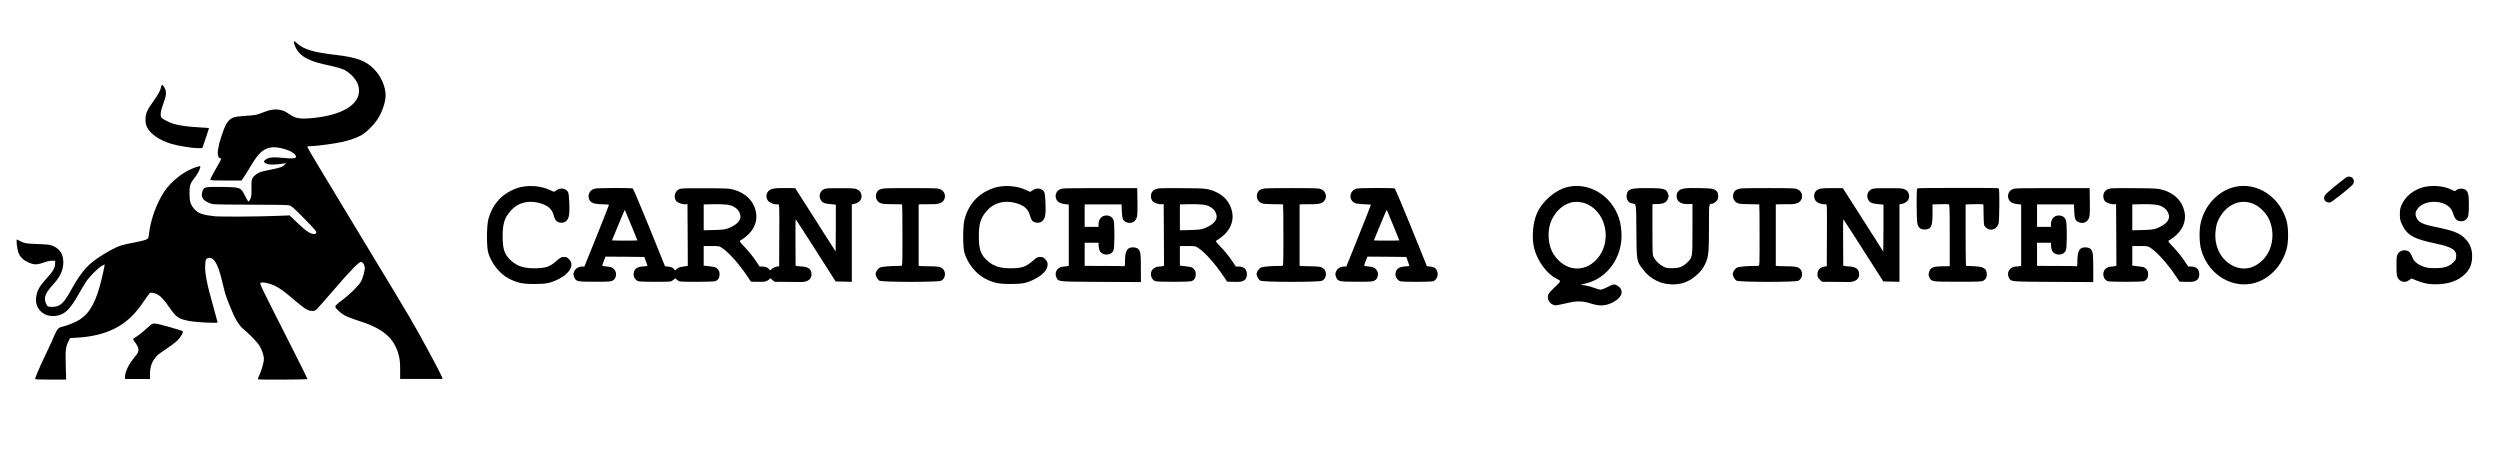 <?xml version="1.0" standalone="no"?>
<!DOCTYPE svg PUBLIC "-//W3C//DTD SVG 20010904//EN"
 "http://www.w3.org/TR/2001/REC-SVG-20010904/DTD/svg10.dtd">
<svg version="1.0" xmlns="http://www.w3.org/2000/svg"
 width="3780pt" height="720pt" viewBox="0 0 3780 720"
 preserveAspectRatio="xMidYMid meet">

<g transform="translate(0,720) scale(0.1,-0.1)"
fill="#000000" stroke="none">
<path d="M4446 6553 c38 -165 171 -262 439 -322 242 -54 300 -71 354 -107 115
-77 182 -174 189 -275 17 -232 -262 -398 -734 -437 -155 -13 -225 -1 -304 52
-85 57 -95 62 -162 75 -73 15 -151 2 -268 -45 -76 -31 -100 -36 -230 -44 -179
-12 -219 -22 -266 -69 -42 -42 -67 -93 -117 -243 -48 -143 -66 -262 -46 -303
8 -17 22 -29 31 -29 21 2 17 -9 -50 -126 -67 -115 -102 -184 -102 -199 0 -8
70 -11 235 -11 l235 0 31 43 c17 23 65 100 107 171 118 198 184 261 299 285
105 22 321 -40 373 -106 11 -14 19 -31 17 -37 -7 -22 -75 -27 -201 -13 -143
15 -211 9 -258 -25 -38 -27 -35 -42 12 -63 40 -18 125 -18 250 1 l45 7 -20
-22 c-29 -33 -76 -50 -215 -77 -142 -28 -172 -37 -218 -72 -64 -47 -73 -72
-70 -208 2 -100 0 -127 -16 -162 -11 -24 -24 -41 -30 -39 -6 2 -30 43 -54 91
-61 123 -66 125 -338 129 -260 3 -277 0 -298 -53 -21 -52 -20 -85 2 -122 19
-33 85 -70 147 -84 22 -5 285 -9 585 -9 424 0 554 -3 583 -13 28 -10 83 -59
205 -184 185 -189 207 -215 190 -235 -17 -21 -60 -15 -113 17 -47 27 -79 55
-227 196 l-60 57 -181 -7 c-282 -12 -863 -15 -952 -6 -179 19 -250 44 -304
106 -60 68 -75 116 -76 239 0 121 11 155 80 240 37 45 71 107 81 148 6 27 5
28 -22 21 -188 -46 -410 -211 -526 -389 -114 -177 -202 -423 -225 -631 -8 -67
-9 -70 -45 -87 -21 -10 -99 -30 -175 -43 -185 -34 -243 -53 -365 -120 -307
-170 -417 -281 -593 -599 -112 -204 -169 -255 -282 -255 -69 0 -78 5 -98 53
-36 88 -13 150 105 281 103 113 147 201 156 308 11 132 -37 223 -143 274 -53
24 -70 27 -244 34 -180 7 -191 9 -246 36 -32 16 -62 31 -67 33 -13 5 1 -134
19 -189 22 -66 67 -115 138 -150 95 -46 136 -48 245 -11 61 21 107 31 135 29
l42 -3 -2 -48 c-2 -61 -30 -108 -136 -225 -96 -105 -134 -173 -149 -264 -34
-200 142 -344 348 -283 102 30 179 113 294 319 35 61 83 143 108 181 55 83
180 210 241 244 l44 24 -7 -43 c-4 -24 -20 -100 -37 -169 -82 -344 -172 -515
-328 -620 -59 -40 -181 -90 -269 -111 -61 -14 -76 -31 -126 -146 -18 -44 -55
-124 -81 -179 -110 -232 -139 -294 -171 -373 -19 -46 -34 -87 -34 -93 0 -5 94
-9 235 -9 l235 0 -6 218 c-7 231 -1 279 47 373 l18 37 113 7 c224 13 412 60
569 141 173 89 300 210 434 409 42 63 85 119 94 125 22 11 80 -2 123 -28 46
-29 85 -72 163 -182 115 -163 136 -178 293 -211 101 -22 442 -40 442 -24 0 5
-24 94 -54 199 -105 369 -140 538 -134 664 3 92 16 112 69 112 70 0 129 -108
183 -335 53 -220 53 -219 108 -360 85 -216 145 -321 222 -384 71 -58 182 -170
222 -224 47 -63 84 -164 84 -226 0 -49 -35 -173 -69 -244 -15 -31 -25 -59 -23
-62 9 -9 752 -5 752 3 0 5 -104 213 -230 463 -486 958 -495 978 -482 991 20
20 142 -5 222 -45 85 -44 140 -84 302 -224 70 -60 148 -119 174 -132 62 -31
117 -31 151 0 14 13 130 146 258 294 254 295 381 425 414 425 23 0 46 -31 55
-75 9 -42 -28 -179 -63 -234 -39 -60 -167 -186 -256 -252 -89 -66 -125 -99
-125 -116 0 -26 82 -101 148 -136 37 -19 128 -54 202 -77 373 -116 543 -262
610 -526 15 -59 20 -110 20 -216 l0 -138 321 0 320 0 -6 23 c-12 37 -158 314
-350 662 -94 169 -178 312 -385 655 -128 212 -303 502 -390 645 -86 143 -263
436 -393 650 -129 215 -301 498 -380 630 -80 132 -143 243 -141 247 3 5 27 8
54 8 79 0 366 39 485 66 133 31 242 73 312 121 59 40 155 138 203 208 75 109
130 266 130 375 0 131 -70 290 -175 396 -123 126 -265 178 -580 214 -341 40
-480 82 -584 175 -46 42 -53 43 -45 8z"/>
<path d="M2435 5883 c-10 -53 -38 -104 -116 -214 -96 -134 -119 -187 -119
-275 0 -56 5 -81 26 -122 50 -100 188 -194 367 -248 96 -29 315 -64 404 -64
l61 0 16 43 c22 61 86 254 86 260 0 2 -62 7 -137 11 -159 7 -314 28 -393 52
-56 16 -150 62 -182 87 -31 25 -23 103 22 222 47 124 51 180 17 239 -29 52
-43 55 -52 9z"/>
<path d="M35475 4518 c-11 -6 -89 -67 -172 -135 -156 -127 -172 -147 -159
-199 9 -33 60 -56 95 -42 26 10 246 183 314 247 28 27 37 43 37 68 0 60 -61
92 -115 61z"/>
<path d="M7890 4375 c-47 -9 -109 -31 -165 -59 -170 -84 -288 -232 -341 -431
-27 -101 -28 -422 -1 -510 50 -162 174 -316 312 -388 126 -64 208 -82 385 -81
174 0 237 12 355 69 126 60 205 147 205 224 0 33 -7 49 -34 79 -30 32 -40 37
-78 37 -40 0 -52 -6 -116 -62 -98 -85 -155 -105 -302 -109 -176 -5 -284 27
-379 112 -102 91 -131 173 -131 369 0 196 29 286 126 393 102 114 249 155 412
117 130 -31 203 -87 229 -175 24 -84 39 -107 78 -120 84 -28 148 18 160 114
11 85 1 307 -15 339 -29 60 -112 74 -175 31 l-38 -25 -69 31 c-124 55 -275 71
-418 45z"/>
<path d="M15090 4375 c-47 -9 -109 -31 -165 -59 -170 -84 -288 -232 -341 -431
-27 -101 -28 -422 -1 -510 50 -162 174 -316 312 -388 126 -64 208 -82 385 -81
174 0 237 12 355 69 126 60 205 147 205 224 0 33 -7 49 -34 79 -30 32 -40 37
-78 37 -40 0 -52 -6 -116 -62 -98 -85 -155 -105 -302 -109 -176 -5 -284 27
-379 112 -102 91 -131 173 -131 369 0 196 29 286 126 393 102 114 249 155 412
117 130 -31 203 -87 229 -175 24 -84 39 -107 78 -120 84 -28 148 18 160 114
11 85 1 307 -15 339 -29 60 -112 74 -175 31 l-38 -25 -69 31 c-124 55 -275 71
-418 45z"/>
<path d="M23713 4375 c-190 -41 -390 -210 -474 -400 -65 -147 -82 -379 -40
-539 49 -184 191 -377 330 -447 80 -41 82 -32 -23 -133 -76 -73 -96 -98 -101
-128 -10 -52 19 -107 68 -131 37 -19 39 -19 155 6 177 39 178 39 255 39 53 0
98 -8 171 -31 142 -45 230 -38 344 24 133 72 160 177 63 242 -47 32 -68 29
-155 -17 -41 -22 -88 -40 -104 -40 -16 0 -56 11 -90 25 -34 14 -96 31 -137 38
l-76 13 73 17 c337 78 568 407 544 777 -7 119 -27 202 -70 293 -136 292 -441
455 -733 392z m295 -266 c291 -143 363 -575 138 -826 -196 -217 -493 -183
-658 77 -77 120 -96 324 -45 469 53 151 171 270 306 308 76 21 182 10 259 -28z"/>
<path d="M33795 4375 c-252 -56 -461 -276 -521 -548 -24 -106 -21 -291 5 -392
117 -446 588 -668 959 -451 159 94 280 254 334 443 32 113 32 324 0 438 -103
360 -444 584 -777 510z m289 -263 c85 -40 172 -126 216 -211 101 -200 71 -460
-71 -615 -149 -163 -344 -191 -518 -75 -157 105 -237 298 -210 510 11 92 29
142 74 214 121 192 325 263 509 177z"/>
<path d="M36660 4374 c-152 -33 -282 -132 -342 -261 -28 -60 -32 -78 -32 -153
0 -74 4 -93 31 -151 77 -166 177 -222 517 -293 247 -52 315 -98 303 -204 -4
-39 -12 -53 -47 -84 -68 -61 -136 -82 -265 -82 -83 -1 -124 4 -169 18 -85 28
-147 73 -169 121 -44 98 -52 109 -89 123 -53 21 -115 0 -143 -48 -18 -31 -20
-52 -20 -180 0 -109 4 -152 15 -174 36 -70 114 -89 175 -42 l34 26 75 -30
c119 -48 213 -64 341 -57 170 9 292 55 392 149 72 69 104 139 111 243 8 133
-31 231 -127 318 -73 66 -180 106 -410 152 -213 43 -276 73 -306 148 -21 52
-14 92 25 139 98 119 348 130 469 21 32 -30 47 -53 64 -107 27 -83 57 -111
122 -111 52 0 90 30 105 84 5 20 10 97 10 171 0 158 -15 207 -69 230 -38 15
-96 8 -123 -16 -18 -17 -21 -17 -74 9 -110 54 -269 70 -404 41z"/>
<path d="M9000 4349 c-128 -25 -137 -195 -12 -226 21 -6 79 -11 128 -12 49 -1
90 -4 92 -6 2 -1 -81 -213 -184 -469 l-188 -466 -34 0 c-50 0 -98 -27 -116
-65 -20 -41 -20 -56 -2 -100 26 -61 46 -65 313 -65 218 0 241 2 270 20 21 12
35 31 42 56 13 48 5 82 -27 116 -25 27 -44 33 -130 41 -23 3 -44 6 -46 8 -2 2
8 34 23 72 l26 67 294 -2 293 -3 24 -64 c13 -35 24 -66 24 -70 0 -3 -28 -7
-63 -9 -100 -5 -147 -44 -147 -123 0 -42 30 -85 69 -101 28 -11 458 -13 495
-2 11 3 31 16 44 27 l22 20 23 -20 c12 -11 30 -23 39 -26 36 -13 524 -10 549
3 41 21 59 52 59 102 0 38 -6 54 -28 79 -26 29 -36 32 -120 42 l-92 11 0 148
0 148 118 0 c117 0 118 0 167 -34 96 -64 253 -241 375 -423 l55 -82 85 -2 c47
-1 96 0 110 1 33 3 80 27 87 46 4 11 13 8 39 -16 l35 -30 187 -2 c103 -1 198
-1 212 -2 100 -1 160 42 160 112 0 84 -47 120 -163 124 -43 2 -77 7 -77 13 0
6 -1 166 -2 357 -2 190 0 344 4 342 5 -4 135 -204 523 -813 l80 -126 123 -3
122 -3 0 586 0 585 28 5 c94 19 140 85 111 160 -10 27 -26 44 -54 59 -37 19
-56 21 -260 21 -203 0 -223 -2 -255 -20 -49 -30 -69 -83 -49 -138 19 -56 57
-76 156 -83 43 -4 79 -7 81 -9 1 -1 1 -161 0 -355 l-3 -353 -305 479 -306 479
-134 2 c-181 2 -237 -8 -272 -47 -38 -41 -39 -106 -3 -148 21 -26 93 -56 122
-51 5 1 17 1 28 0 20 -1 20 -7 18 -468 l-2 -468 -42 -7 c-25 -5 -54 -19 -70
-34 -25 -24 -29 -25 -35 -10 -10 25 -57 46 -106 46 l-43 1 -65 97 c-35 53
-105 139 -155 191 -82 85 -88 95 -71 105 179 105 265 257 238 419 -30 172
-152 298 -338 349 -74 20 -103 21 -439 22 -326 1 -363 -1 -392 -17 -65 -35
-82 -130 -33 -182 23 -25 102 -49 142 -43 l23 3 3 -467 2 -467 -35 -6 c-19 -3
-51 -8 -71 -11 -20 -3 -47 -16 -61 -30 l-24 -24 -22 26 c-17 19 -36 27 -77 32
l-55 7 -236 584 c-131 321 -243 587 -250 591 -17 11 -514 10 -569 -1z m2086
-270 c56 -28 89 -66 105 -120 25 -81 -39 -155 -181 -211 -46 -18 -81 -22 -212
-26 l-158 -4 0 196 0 195 128 3 c173 4 262 -5 318 -33z m-1541 -286 l93 -228
-94 -3 c-51 -1 -137 -1 -192 0 l-99 3 95 232 c53 128 97 231 100 229 2 -3 46
-108 97 -233z"/>
<path d="M13351 4349 c-61 -12 -88 -33 -102 -79 -16 -54 4 -107 51 -135 30
-17 54 -20 185 -22 83 -1 152 -2 155 -3 3 0 5 -209 5 -465 0 -458 0 -465 -20
-465 -158 0 -286 -10 -318 -25 -35 -16 -67 -64 -67 -99 0 -35 30 -85 58 -100
46 -23 887 -24 932 -1 81 42 77 166 -7 202 -29 12 -75 16 -185 17 -82 0 -148
4 -148 9 0 7 0 897 0 920 0 9 31 11 129 9 144 -3 201 7 237 43 54 54 38 145
-31 180 -38 19 -62 20 -435 21 -217 1 -415 -2 -439 -7z"/>
<path d="M16075 4350 c-54 -8 -82 -25 -100 -60 -19 -37 -19 -73 0 -110 20 -38
63 -60 131 -67 l54 -6 0 -462 0 -463 -22 -6 c-13 -3 -36 -6 -51 -6 -96 0 -154
-88 -112 -170 31 -60 16 -59 674 -62 l601 -3 0 213 c0 228 -6 264 -51 296 -14
9 -43 16 -72 16 -85 0 -117 -56 -117 -207 0 -72 -2 -81 -17 -78 -10 2 -147 4
-305 4 l-288 1 0 175 0 175 105 0 105 0 0 -32 c0 -18 5 -50 11 -71 26 -96 176
-104 215 -12 18 44 19 402 1 454 -16 46 -54 72 -105 73 -74 1 -122 -53 -122
-137 l0 -35 -105 0 -105 0 0 170 0 170 279 0 279 0 4 -102 c4 -112 17 -145 64
-166 65 -30 134 -4 158 60 14 36 16 78 14 248 l-3 205 -540 1 c-297 0 -558 -2
-580 -6z"/>
<path d="M17515 4351 c-55 -10 -82 -26 -101 -63 -21 -40 -13 -102 16 -133 23
-25 102 -49 142 -43 l23 3 3 -466 2 -467 -22 -6 c-13 -3 -36 -6 -51 -6 -46 0
-94 -26 -112 -61 -31 -59 -5 -138 52 -160 37 -14 527 -13 554 1 41 21 59 52
59 102 0 38 -6 54 -28 79 -26 29 -36 32 -120 42 l-92 11 0 148 0 148 118 0
c117 0 118 0 167 -34 96 -64 253 -241 375 -423 l55 -82 85 -2 c111 -2 130 0
162 17 35 18 51 48 51 97 0 75 -44 117 -125 117 l-43 1 -65 97 c-35 53 -105
139 -155 191 -82 85 -88 95 -71 105 179 105 265 257 238 419 -30 172 -152 298
-338 348 -72 20 -109 22 -409 24 -181 2 -348 0 -370 -4z m771 -272 c56 -28 89
-66 105 -120 25 -81 -39 -155 -181 -211 -46 -18 -81 -22 -212 -26 l-158 -4 0
196 0 195 128 3 c173 4 262 -5 318 -33z"/>
<path d="M19111 4349 c-61 -12 -88 -33 -102 -79 -16 -54 4 -107 51 -135 30
-17 54 -20 185 -22 83 -1 152 -2 155 -3 3 0 5 -209 5 -465 0 -458 0 -465 -20
-465 -158 0 -286 -10 -318 -25 -35 -16 -67 -64 -67 -99 0 -35 30 -85 58 -100
46 -23 887 -24 932 -1 81 42 77 166 -7 202 -29 12 -75 16 -185 17 -82 0 -148
4 -148 9 0 7 0 897 0 920 0 9 31 11 129 9 144 -3 201 7 237 43 54 54 38 145
-31 180 -38 19 -62 20 -435 21 -217 1 -415 -2 -439 -7z"/>
<path d="M20520 4349 c-128 -25 -137 -195 -12 -226 21 -6 79 -11 128 -12 49
-1 90 -4 92 -6 2 -1 -81 -213 -184 -469 l-188 -466 -34 0 c-50 0 -98 -27 -116
-65 -20 -41 -20 -56 -2 -100 26 -61 46 -65 313 -65 218 0 241 2 270 20 21 12
35 31 42 56 13 48 5 82 -27 116 -25 27 -44 33 -130 41 -23 3 -44 6 -46 8 -2 2
8 34 23 72 l26 67 294 -2 293 -3 24 -64 c13 -35 24 -66 24 -70 0 -3 -28 -7
-63 -9 -100 -5 -147 -44 -147 -123 0 -42 30 -85 69 -101 32 -13 468 -12 502 1
77 29 91 146 25 200 -9 7 -39 16 -68 20 l-53 6 -236 584 c-131 321 -243 587
-250 591 -17 11 -514 10 -569 -1z m545 -556 l93 -228 -94 -3 c-51 -1 -137 -1
-192 0 l-99 3 95 232 c53 128 97 231 100 229 2 -3 46 -108 97 -233z"/>
<path d="M24712 4350 c-69 -10 -99 -31 -113 -79 -20 -67 14 -134 74 -146 72
-15 65 27 69 -418 4 -459 2 -450 97 -578 108 -146 272 -229 451 -229 149 0
265 47 378 154 57 54 81 87 112 150 53 108 60 178 60 580 -1 341 -2 336 49
336 13 0 38 15 57 34 28 28 34 41 34 78 0 24 -7 54 -16 66 -33 47 -65 54 -263
58 -228 4 -286 -4 -323 -46 -22 -23 -28 -40 -28 -74 0 -84 68 -128 188 -122
l52 3 0 -384 c0 -430 1 -422 -72 -495 -70 -70 -126 -93 -233 -93 -75 0 -97 4
-135 24 -58 30 -116 85 -143 136 -21 39 -22 49 -22 424 l0 384 77 2 c95 3 136
24 157 79 13 33 13 44 0 80 -24 69 -58 80 -274 82 -99 1 -204 -2 -233 -6z"/>
<path d="M26311 4349 c-61 -12 -88 -33 -102 -79 -16 -54 4 -107 51 -135 30
-17 54 -20 185 -22 83 -1 152 -2 155 -3 3 0 5 -209 5 -465 0 -458 0 -465 -20
-465 -158 0 -286 -10 -318 -25 -35 -16 -67 -64 -67 -99 0 -35 30 -85 58 -100
46 -23 887 -24 932 -1 81 42 77 166 -7 202 -29 12 -75 16 -185 17 -82 0 -148
4 -148 9 0 7 0 897 0 920 0 9 31 11 129 9 144 -3 201 7 237 43 54 54 38 145
-31 180 -38 19 -62 20 -435 21 -217 1 -415 -2 -439 -7z"/>
<path d="M27535 4349 c-68 -11 -105 -51 -105 -113 0 -59 34 -99 95 -115 24 -6
48 -11 52 -10 5 1 17 1 28 0 20 -1 20 -7 18 -468 l-2 -468 -43 -7 c-61 -11
-98 -53 -98 -114 0 -39 5 -51 34 -80 l34 -34 189 -2 c103 -1 199 -1 213 -2
100 -1 160 42 160 112 0 84 -47 120 -163 124 -43 2 -77 7 -77 13 0 6 -1 166
-2 357 -2 190 0 344 4 342 5 -4 135 -204 523 -813 l80 -126 123 -3 122 -3 0
586 0 585 28 5 c94 19 138 82 111 158 -10 30 -24 46 -54 61 -37 19 -56 21
-260 21 -203 0 -223 -2 -255 -20 -49 -30 -69 -83 -49 -138 19 -56 57 -76 156
-83 43 -4 79 -7 81 -9 1 -1 1 -161 0 -355 l-3 -353 -305 479 -306 479 -139 1
c-77 1 -162 -2 -190 -7z"/>
<path d="M28998 4353 c-17 -4 -18 -25 -18 -251 0 -146 5 -263 11 -286 17 -60
49 -86 106 -86 101 0 123 43 123 239 l0 140 114 3 c62 2 121 2 130 0 14 -3 16
-48 16 -470 l0 -467 -108 -1 c-132 -2 -176 -17 -197 -68 -19 -45 -19 -70 0
-106 30 -59 39 -60 432 -60 321 0 361 2 383 17 40 27 49 45 50 93 0 90 -44
118 -197 125 -60 3 -111 5 -115 5 -5 0 -8 209 -8 464 l0 465 103 3 c56 2 116
2 134 0 l32 -3 3 -159 c3 -155 4 -160 28 -185 72 -72 181 -36 201 67 4 24 8
149 9 279 0 206 -2 238 -16 243 -17 7 -1190 6 -1216 -1z"/>
<path d="M30475 4350 c-54 -8 -82 -25 -100 -60 -19 -37 -19 -73 0 -110 20 -38
63 -60 131 -67 l54 -6 0 -462 0 -463 -22 -6 c-13 -3 -36 -6 -51 -6 -96 0 -154
-88 -112 -170 31 -60 16 -59 674 -62 l601 -3 0 213 c0 228 -6 264 -51 296 -14
9 -43 16 -72 16 -85 0 -117 -56 -117 -207 0 -72 -2 -81 -17 -78 -10 2 -147 4
-305 4 l-288 1 0 175 0 175 105 0 105 0 0 -32 c0 -18 5 -50 11 -71 26 -96 176
-104 215 -12 18 44 19 402 1 454 -16 46 -54 72 -105 73 -74 1 -122 -53 -122
-137 l0 -35 -105 0 -105 0 0 170 0 170 279 0 279 0 4 -102 c4 -112 17 -145 64
-166 65 -30 134 -4 158 60 14 36 16 78 14 248 l-3 205 -540 1 c-297 0 -558 -2
-580 -6z"/>
<path d="M31915 4351 c-55 -10 -82 -26 -101 -63 -21 -40 -13 -102 16 -133 23
-25 102 -49 142 -43 l23 3 3 -466 2 -467 -22 -6 c-13 -3 -36 -6 -51 -6 -46 0
-94 -26 -112 -61 -31 -59 -5 -138 52 -160 37 -14 527 -13 554 1 41 21 59 52
59 102 0 38 -6 54 -28 79 -26 29 -36 32 -120 42 l-92 11 0 148 0 148 118 0
c117 0 118 0 167 -34 96 -64 253 -241 375 -423 l55 -82 85 -2 c111 -2 130 0
162 17 35 18 51 48 51 97 0 75 -44 117 -125 117 l-43 1 -65 97 c-35 53 -105
139 -155 191 -82 85 -88 95 -71 105 179 105 265 257 238 419 -30 172 -152 298
-338 348 -72 20 -109 22 -409 24 -181 2 -348 0 -370 -4z m771 -272 c56 -28 89
-66 105 -120 25 -81 -39 -155 -181 -211 -46 -18 -81 -22 -212 -26 l-158 -4 0
196 0 195 128 3 c173 4 262 -5 318 -33z"/>
<path d="M2300 2303 c-8 -4 -49 -38 -90 -76 -41 -39 -102 -88 -134 -109 -33
-21 -62 -40 -64 -42 -2 -3 15 -32 39 -65 56 -79 56 -124 2 -188 -103 -121
-163 -240 -163 -324 l0 -29 189 0 190 0 -1 73 c-1 93 23 173 69 234 44 58 39
54 183 151 63 42 136 98 162 123 50 50 95 126 81 139 -4 5 -33 16 -63 25 -293
88 -361 103 -400 88z"/>
</g>
</svg>
